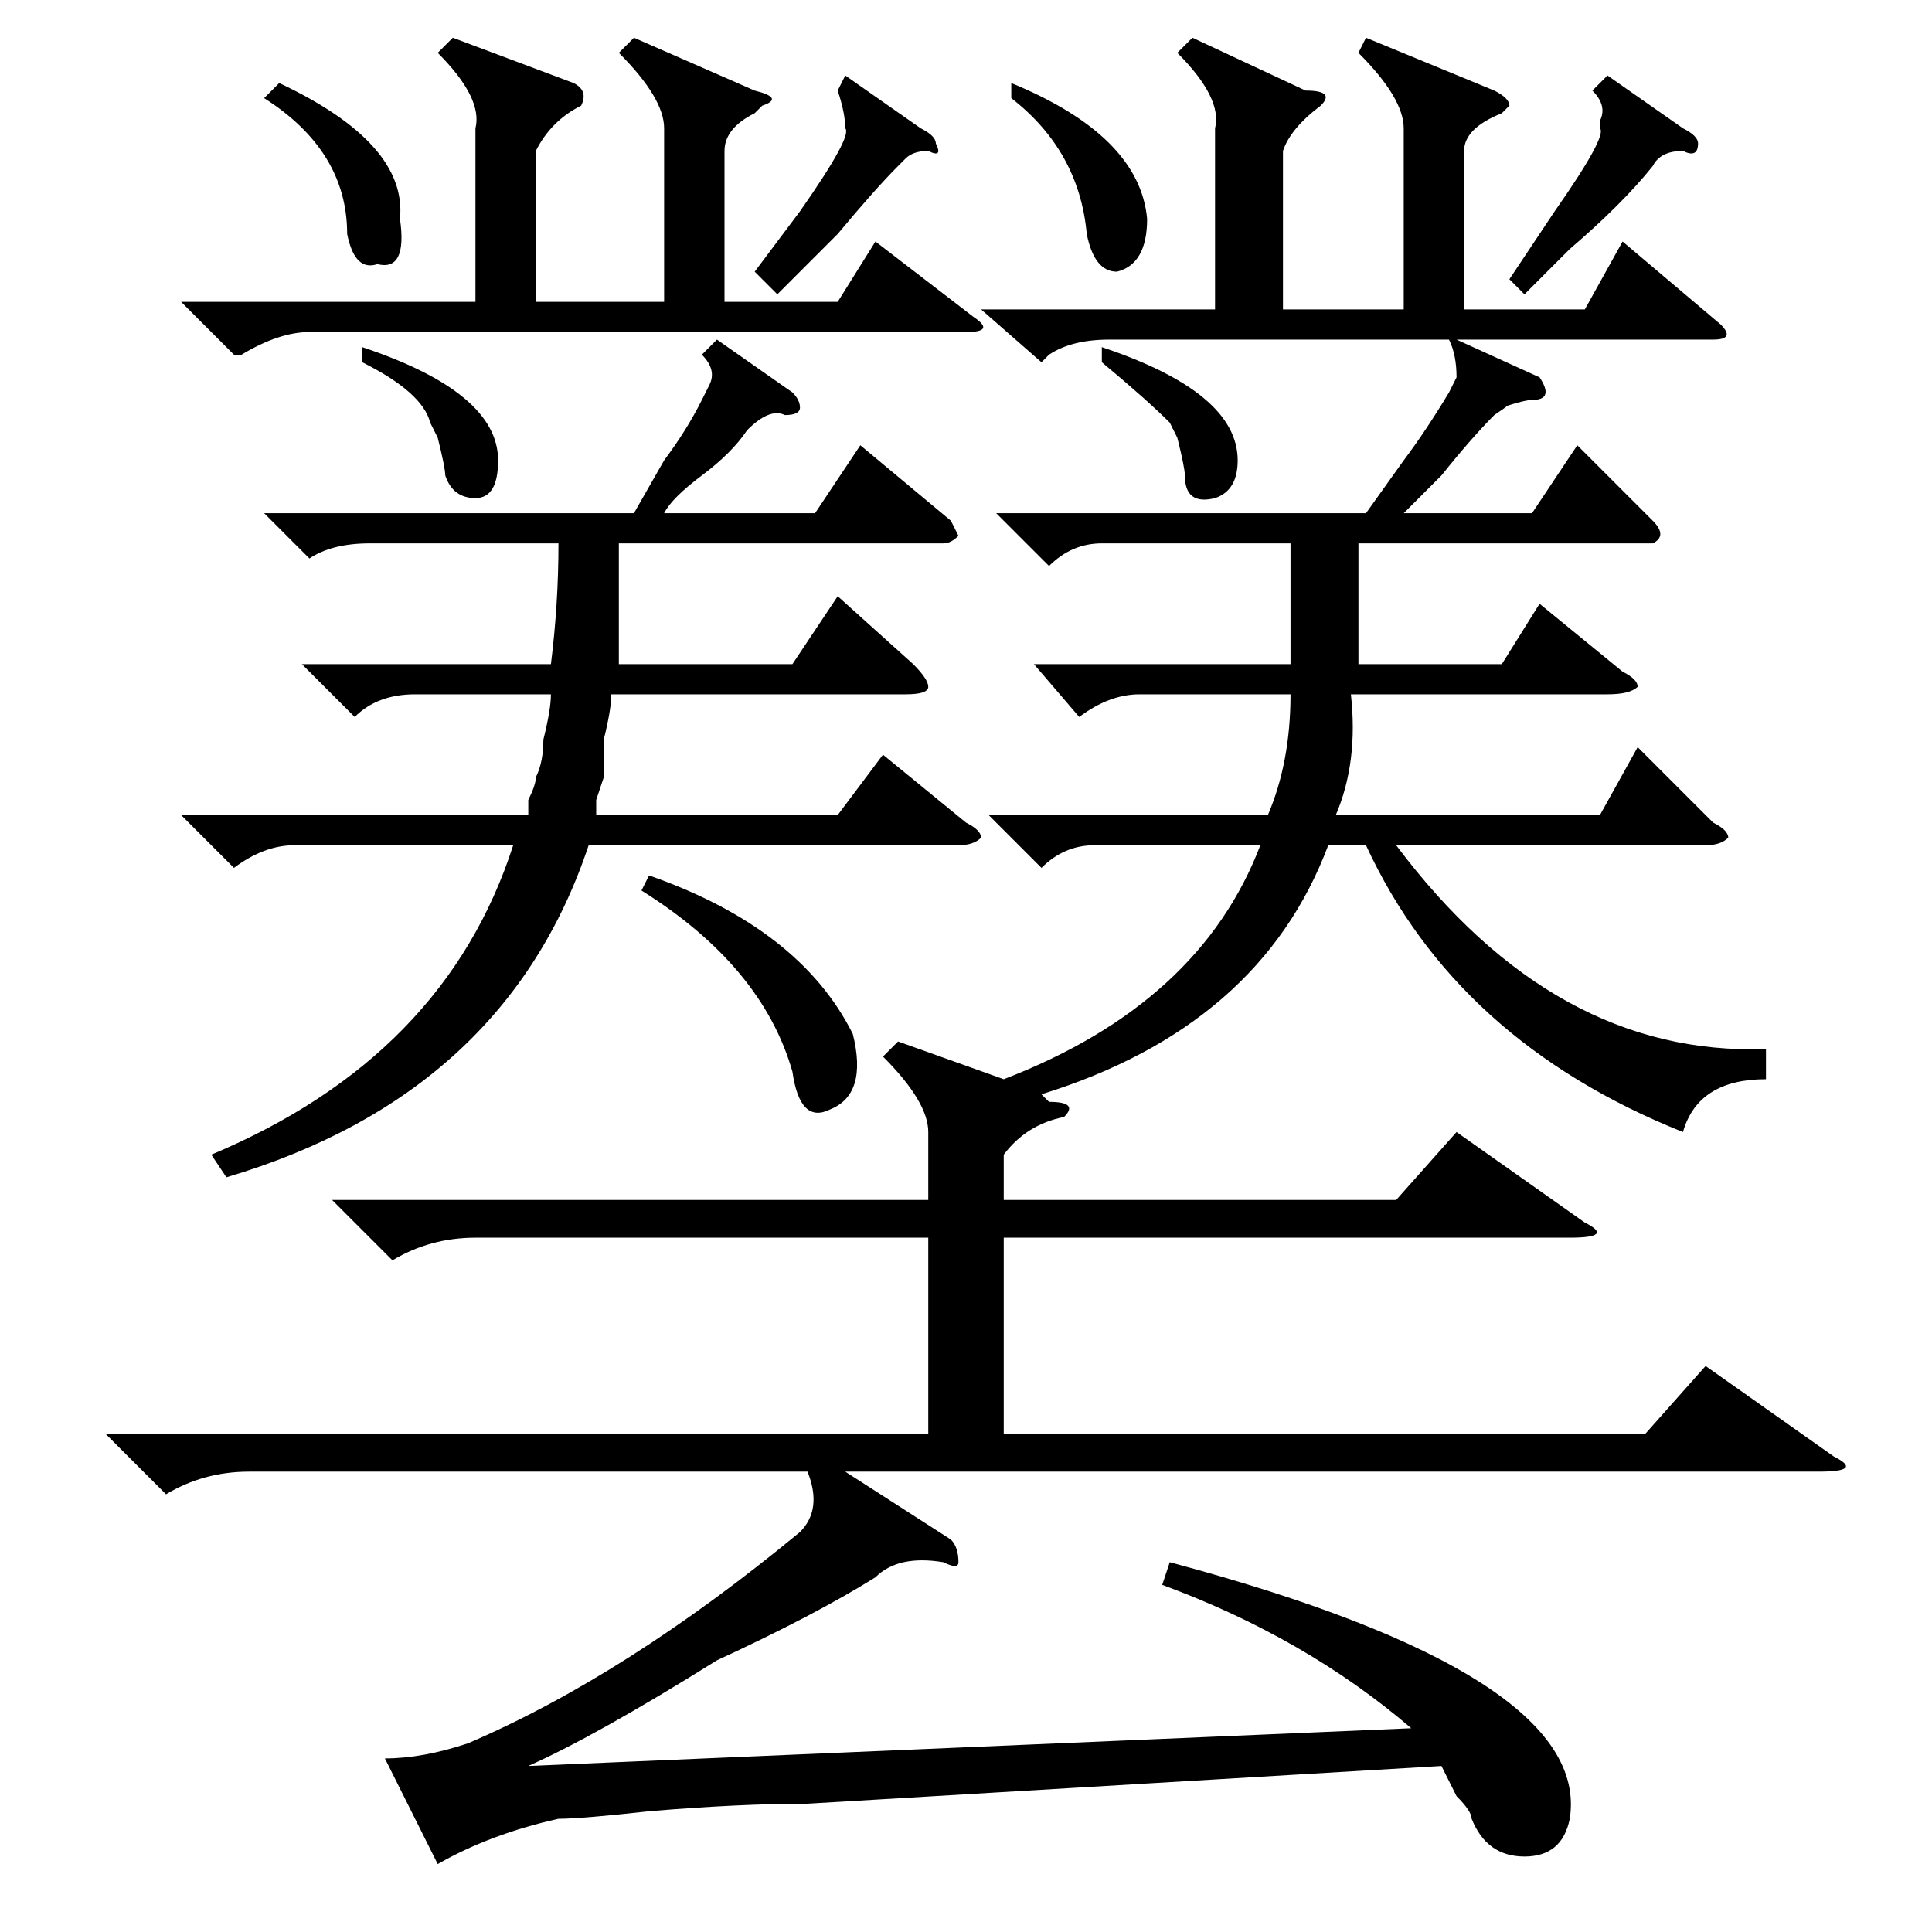 <?xml version="1.0" standalone="no"?>
<!DOCTYPE svg PUBLIC "-//W3C//DTD SVG 1.1//EN" "http://www.w3.org/Graphics/SVG/1.1/DTD/svg11.dtd" >
<svg xmlns="http://www.w3.org/2000/svg" xmlns:xlink="http://www.w3.org/1999/xlink" version="1.1" viewBox="0 -52 256 256">
  <g transform="matrix(1 0 0 -1 0 204)">
   <path fill="currentColor"
d="M119 118l14 -5q26 10 34 31h-22q-4 0 -7 -3l-7 7h37q3 7 3 16h-20q-4 0 -8 -3l-6 7h34v16h-25q-4 0 -7 -3l-7 7h49l5 7q3 4 6 9l1 2q0 3 -1 5h1l11 -5q2 -3 -1 -3q-1 0 -4 -1q2 1 -1 -1q-3 -3 -7 -8l-5 -5h17l6 9l10 -10q2 -2 0 -3h-39v-16h19l5 8l11 -9q2 -1 2 -2
q-1 -1 -4 -1h-34q1 -9 -2 -16h35l5 9l10 -10q2 -1 2 -2q-1 -1 -3 -1h-41q21 -28 49 -27v-4q-9 0 -11 -7q-30 12 -42 38h-5q-9 -24 -38 -33l1 -1q4 0 2 -2q-5 -1 -8 -5v-6h52l8 9l17 -12q4 -2 -2 -2h-75v-26h85l8 9l17 -12q4 -2 -2 -2h-129l14 -9q1 -1 1 -3q0 -1 -2 0
q-6 1 -9 -2q-8 -5 -21 -11q-16 -10 -25 -14l117 5q-14 12 -33 19l1 3q56 -15 53 -34q-1 -5 -6 -5t-7 5q0 1 -2 3l-2 4l-84 -5q-9 0 -21 -1q-9 -1 -12 -1q-9 -2 -16 -6l-7 14q5 0 11 2q21 9 44 28q3 3 1 8h-74q-6 0 -11 -3l-8 8h109v26h-60q-6 0 -11 -3l-8 8h79v9q0 4 -6 10z
M55 164q-5 0 -8 -3l-7 7h33q1 8 1 16h-25q-5 0 -8 -2l-6 6h49l4 7q3 4 5 8l1 2q1 2 -1 4l2 2l10 -7q1 -1 1 -2t-2 -1q-2 1 -5 -2q-2 -3 -6 -6t-5 -5h20l6 9l12 -10l1 -2q-1 -1 -2 -1h-43v-16h23l6 9l10 -9q2 -2 2 -3t-3 -1h-39q0 -2 -1 -6v-5t-1 -3v-2h32l6 8l11 -9
q2 -1 2 -2q-1 -1 -3 -1h-49q-11 -33 -48 -44l-2 3q31 13 40 41h-29q-4 0 -8 -3l-7 7h46v2q1 2 1 3q1 2 1 5q1 4 1 6h-18zM84 251l16 -7q4 -1 1 -2l-1 -1q-4 -2 -4 -5v-20h15l5 8l13 -10q3 -2 -1 -2h-87q-4 0 -9 -3h-1l-7 7h39v23q1 4 -5 10l2 2l16 -6q2 -1 1 -3q-4 -2 -6 -6
v-20h17v23q0 4 -6 10zM210 215l5 9l13 -11q2 -2 -1 -2h-80q-5 0 -8 -2l-1 -1l-8 7h31v24q1 4 -5 10l2 2l15 -7q4 0 2 -2q-4 -3 -5 -6v-21h16v24q0 4 -6 10l1 2l17 -7q2 -1 2 -2l-1 -1q-5 -2 -5 -5v-21h16zM113 119q2 -8 -3 -10q-4 -2 -5 5q-4 14 -20 24l1 2q20 -7 27 -21z
M213 246l10 -7q2 -1 2 -2q0 -2 -2 -1q-3 0 -4 -2q-4 -5 -11 -11l-6 -6l-2 2l6 9q7 10 6 11v1q1 2 -1 4zM112 246l10 -7q2 -1 2 -2q1 -2 -1 -1q-2 0 -3 -1l-1 -1q-3 -3 -8 -9l-8 -8l-3 3l6 8q7 10 6 11q0 2 -1 5zM134 243v2q17 -7 18 -18q0 -6 -4 -7q-3 0 -4 5q-1 11 -10 18z
M35 243l2 2q17 -8 16 -18q1 -7 -3 -6q-3 -1 -4 4q0 11 -11 18zM48 208v2q18 -6 18 -15q0 -5 -3 -5t-4 3q0 1 -1 5q1 -2 -1 2q-1 4 -9 8zM146 208v2q18 -6 18 -15q0 -4 -3 -5q-4 -1 -4 3q0 1 -1 5q1 -2 -1 2q-3 3 -9 8z" />
  </g>

</svg>
